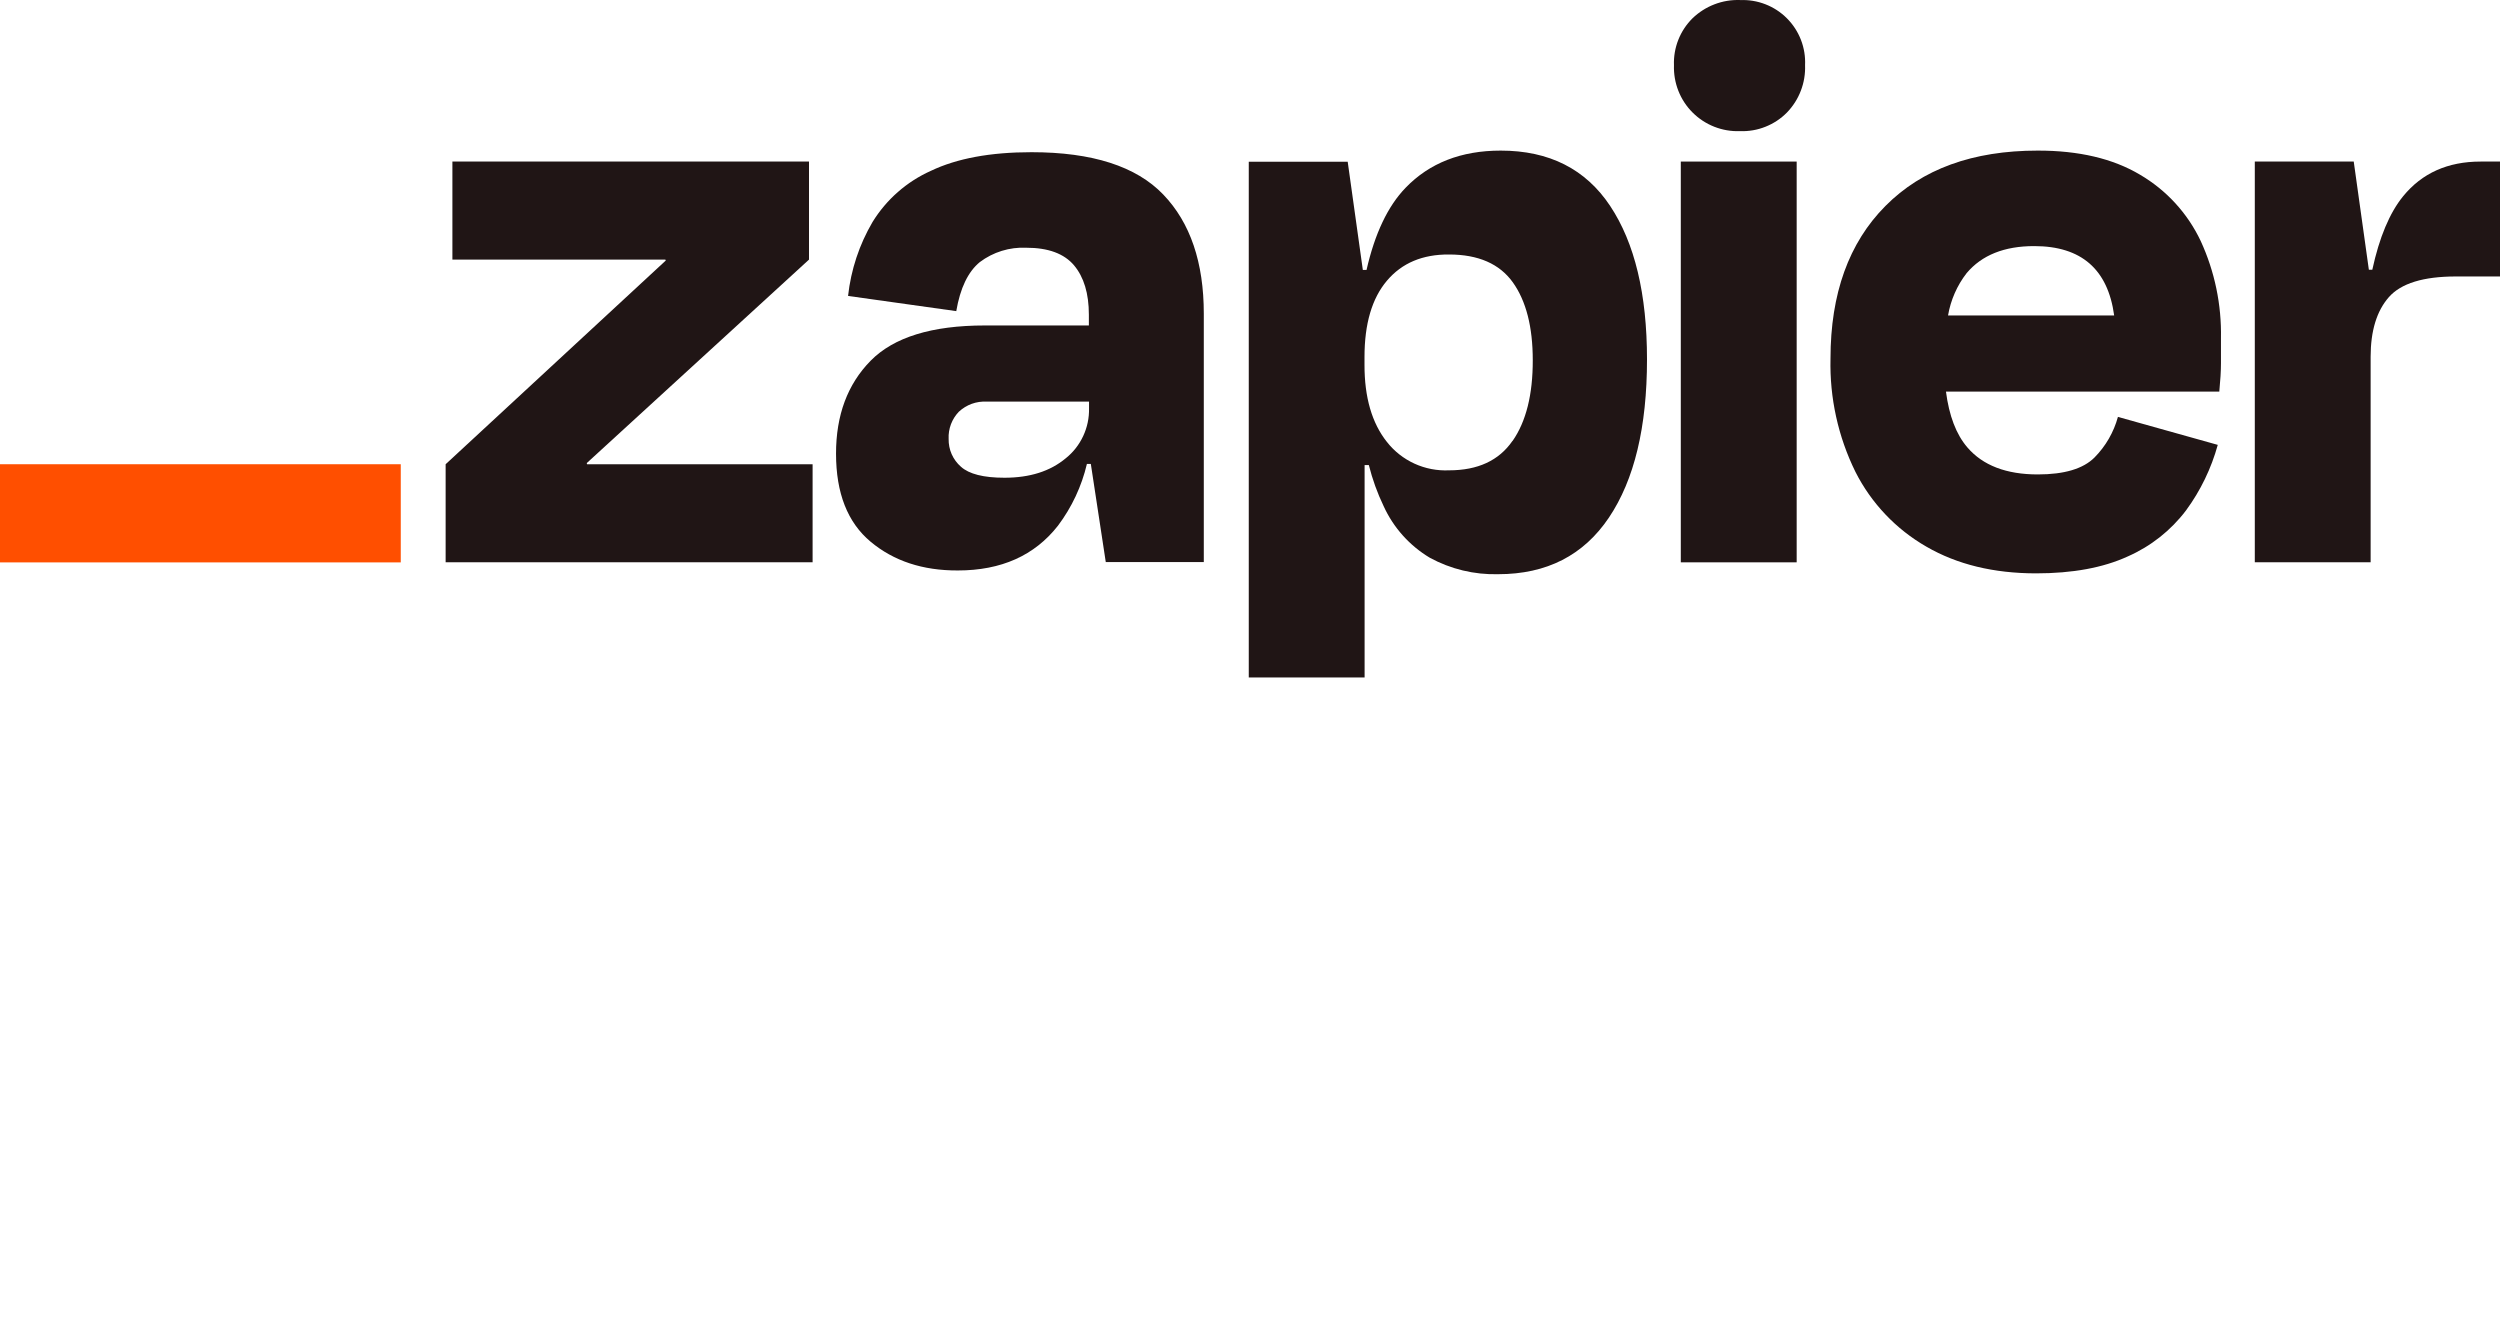 <svg width="75" height="40" viewBox="0 0 75 40" fill="none" xmlns="http://www.w3.org/2000/svg">
<g clip-path="url(#clip0_693_7964)">
<path d="M17.612 13.927L17.602 13.893L24.27 7.788V4.847H13.572V7.788H19.962L19.973 7.816L13.369 13.927V16.868H24.378V13.927H17.612Z" fill="#201515"/>
<path d="M30.945 4.566C29.71 4.566 28.705 4.753 27.927 5.125C27.203 5.449 26.593 5.984 26.177 6.659C25.778 7.339 25.528 8.095 25.442 8.878L28.688 9.334C28.806 8.643 29.041 8.153 29.393 7.864C29.793 7.562 30.287 7.409 30.788 7.432C31.447 7.432 31.924 7.608 32.222 7.961C32.516 8.313 32.666 8.801 32.666 9.444V9.764H29.544C27.956 9.764 26.814 10.117 26.12 10.821C25.426 11.526 25.08 12.456 25.081 13.611C25.081 14.795 25.427 15.675 26.12 16.253C26.813 16.831 27.684 17.118 28.734 17.114C30.036 17.114 31.038 16.666 31.739 15.771C32.153 15.22 32.449 14.59 32.607 13.919H32.725L33.173 16.861H36.114V9.412C36.114 7.873 35.709 6.68 34.897 5.835C34.086 4.989 32.768 4.566 30.945 4.566ZM31.973 13.748C31.506 14.138 30.895 14.332 30.134 14.332C29.507 14.332 29.072 14.222 28.828 14.002C28.709 13.898 28.614 13.769 28.55 13.625C28.486 13.48 28.456 13.323 28.459 13.165C28.452 13.017 28.476 12.868 28.528 12.728C28.581 12.588 28.661 12.461 28.764 12.353C28.876 12.249 29.007 12.168 29.151 12.115C29.295 12.063 29.448 12.04 29.601 12.049H32.671V12.251C32.677 12.538 32.617 12.822 32.496 13.081C32.375 13.341 32.197 13.569 31.973 13.748Z" fill="#201515"/>
<path d="M53.9 4.847H50.424V16.87H53.9V4.847Z" fill="#201515"/>
<path d="M74.416 4.847C73.435 4.847 72.661 5.193 72.095 5.886C71.689 6.384 71.38 7.119 71.169 8.093H71.066L70.612 4.847H67.644V16.868H71.119V10.703C71.119 9.926 71.301 9.33 71.665 8.915C72.029 8.501 72.701 8.294 73.68 8.294H75V4.847H74.416Z" fill="#201515"/>
<path d="M64.199 5.24C63.387 4.757 62.364 4.516 61.129 4.518C59.184 4.518 57.662 5.071 56.563 6.179C55.464 7.286 54.915 8.812 54.915 10.758C54.887 11.934 55.143 13.1 55.663 14.156C56.139 15.097 56.88 15.877 57.794 16.401C58.715 16.934 59.81 17.2 61.079 17.201C62.177 17.201 63.094 17.032 63.831 16.694C64.523 16.39 65.126 15.914 65.582 15.311C66.016 14.719 66.338 14.053 66.533 13.346L63.538 12.507C63.412 12.967 63.17 13.387 62.834 13.726C62.495 14.064 61.929 14.233 61.134 14.233C60.189 14.233 59.484 13.963 59.02 13.421C58.684 13.03 58.473 12.472 58.379 11.748H66.579C66.612 11.41 66.629 11.126 66.629 10.897V10.149C66.649 9.143 66.442 8.146 66.022 7.232C65.629 6.399 64.993 5.705 64.199 5.24ZM61.028 7.383C62.438 7.383 63.236 8.077 63.425 9.464H58.441C58.52 9.001 58.712 8.565 58.999 8.194C59.456 7.652 60.132 7.382 61.028 7.383Z" fill="#201515"/>
<path d="M52.199 0.001C51.937 -0.008 51.677 0.036 51.433 0.13C51.188 0.224 50.966 0.366 50.777 0.547C50.592 0.731 50.446 0.95 50.35 1.193C50.254 1.436 50.209 1.695 50.219 1.956C50.21 2.219 50.255 2.48 50.351 2.725C50.447 2.969 50.592 3.191 50.778 3.376C50.964 3.562 51.186 3.707 51.43 3.803C51.675 3.899 51.936 3.944 52.199 3.934C52.459 3.944 52.72 3.9 52.962 3.803C53.205 3.707 53.425 3.562 53.608 3.376C53.79 3.188 53.932 2.966 54.025 2.722C54.119 2.478 54.162 2.217 54.152 1.956C54.164 1.697 54.122 1.437 54.028 1.195C53.934 0.953 53.791 0.733 53.607 0.549C53.424 0.365 53.204 0.222 52.962 0.128C52.719 0.034 52.46 -0.009 52.201 0.003L52.199 0.001Z" fill="#201515"/>
<path d="M45.021 4.518C43.837 4.518 42.886 4.889 42.168 5.633C41.636 6.183 41.245 7.005 40.996 8.098H40.885L40.431 4.852H37.463V20.324H40.938V13.951H41.065C41.171 14.376 41.32 14.79 41.509 15.184C41.803 15.828 42.285 16.367 42.892 16.731C43.52 17.074 44.229 17.245 44.945 17.226C46.4 17.226 47.508 16.659 48.269 15.526C49.03 14.393 49.41 12.812 49.41 10.783C49.41 8.823 49.042 7.289 48.306 6.18C47.57 5.072 46.475 4.518 45.021 4.518ZM45.373 13.229C44.968 13.816 44.334 14.11 43.471 14.11C43.115 14.126 42.76 14.058 42.436 13.91C42.112 13.762 41.828 13.539 41.608 13.259C41.158 12.694 40.933 11.921 40.935 10.94V10.711C40.935 9.714 41.159 8.95 41.608 8.421C42.056 7.891 42.677 7.629 43.471 7.635C44.349 7.635 44.987 7.914 45.386 8.472C45.784 9.03 45.983 9.808 45.983 10.806C45.985 11.838 45.783 12.646 45.377 13.229H45.373Z" fill="#201515"/>
<path d="M12.023 13.927H0V16.872H12.023V13.927Z" fill="#FF4F00"/>
</g>
<defs>
<clipPath id="clip0_693_7964">
<rect width="75" height="20.4" fill="white"/>
</clipPath>
</defs>
</svg>
